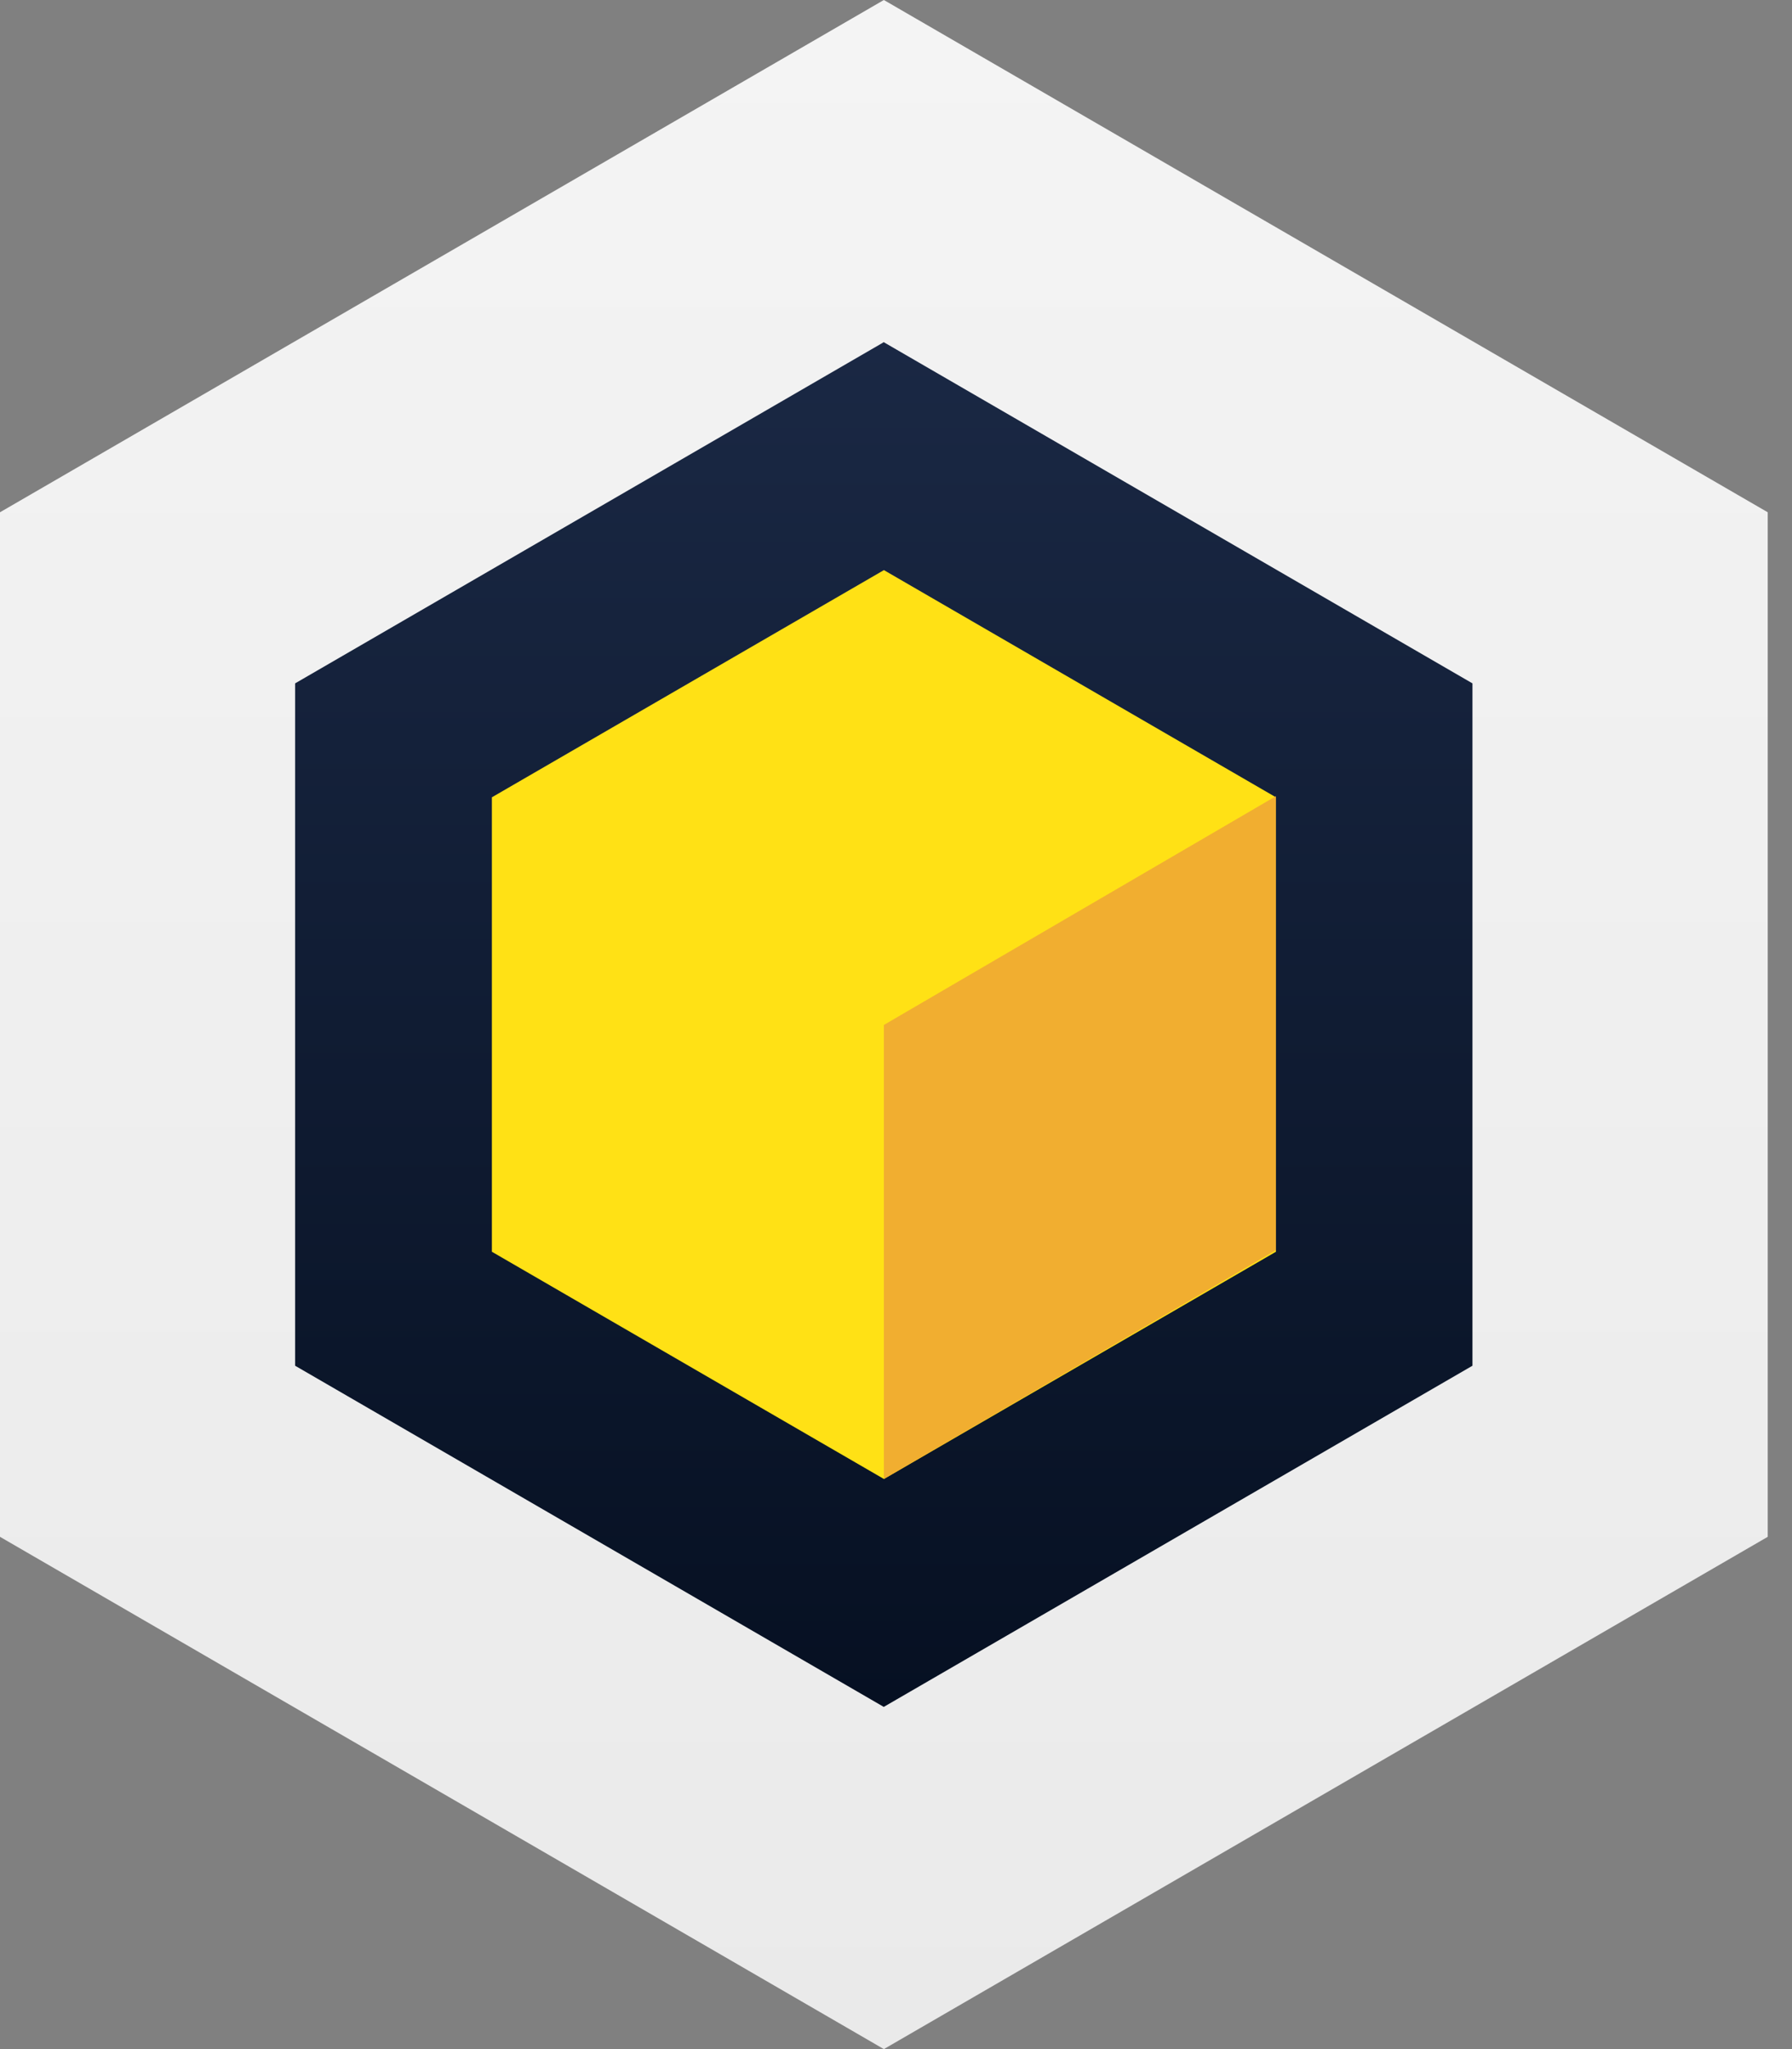 <?xml version="1.0" encoding="UTF-8"?>
<svg width="35" height="40" viewBox="0 0 35 40" fill="none" xmlns="http://www.w3.org/2000/svg">
    <rect x="0" y="0" width="35" height="40" fill="#808080" stroke="none"/>
    <path fill-rule="evenodd" clip-rule="evenodd" d="M0 10L17.263 0L34.526 10V30L17.263 40L0 30V10Z"
          fill="url(#paint0_linear)"/>
    <path fill-rule="evenodd" clip-rule="evenodd"
          d="M5.764 13.34L17.261 6.68L28.759 13.34V26.66L17.261 33.32L5.764 26.66V13.34Z"
          fill="url(#paint1_linear)"/>
    <path fill-rule="evenodd" clip-rule="evenodd"
          d="M9.607 15.564L17.264 11.129L24.921 15.564V24.435L17.264 28.871L9.607 24.435V15.564Z"
          fill="#FFE115"/>
    <path fill-rule="evenodd" clip-rule="evenodd" d="M24.92 24.405L17.263 28.871V20.008L24.92 15.542V24.405Z"
          fill="#F1AE30"/>
    <defs>
        <linearGradient id="paint0_linear" x1="17.263" y1="0" x2="17.263" y2="40" gradientUnits="userSpaceOnUse">
            <stop stop-color="#F4F4F4"/>
            <stop offset="1" stop-color="#EAEAEA"/>
        </linearGradient>
        <linearGradient id="paint1_linear" x1="17.262" y1="6.68" x2="17.262" y2="33.32"
                        gradientUnits="userSpaceOnUse">
            <stop stop-color="#060E1E"/>
            <stop offset="0" stop-color="#1A2844"/>
            <stop offset="1" stop-color="#061022"/>
        </linearGradient>
    </defs>
</svg>
